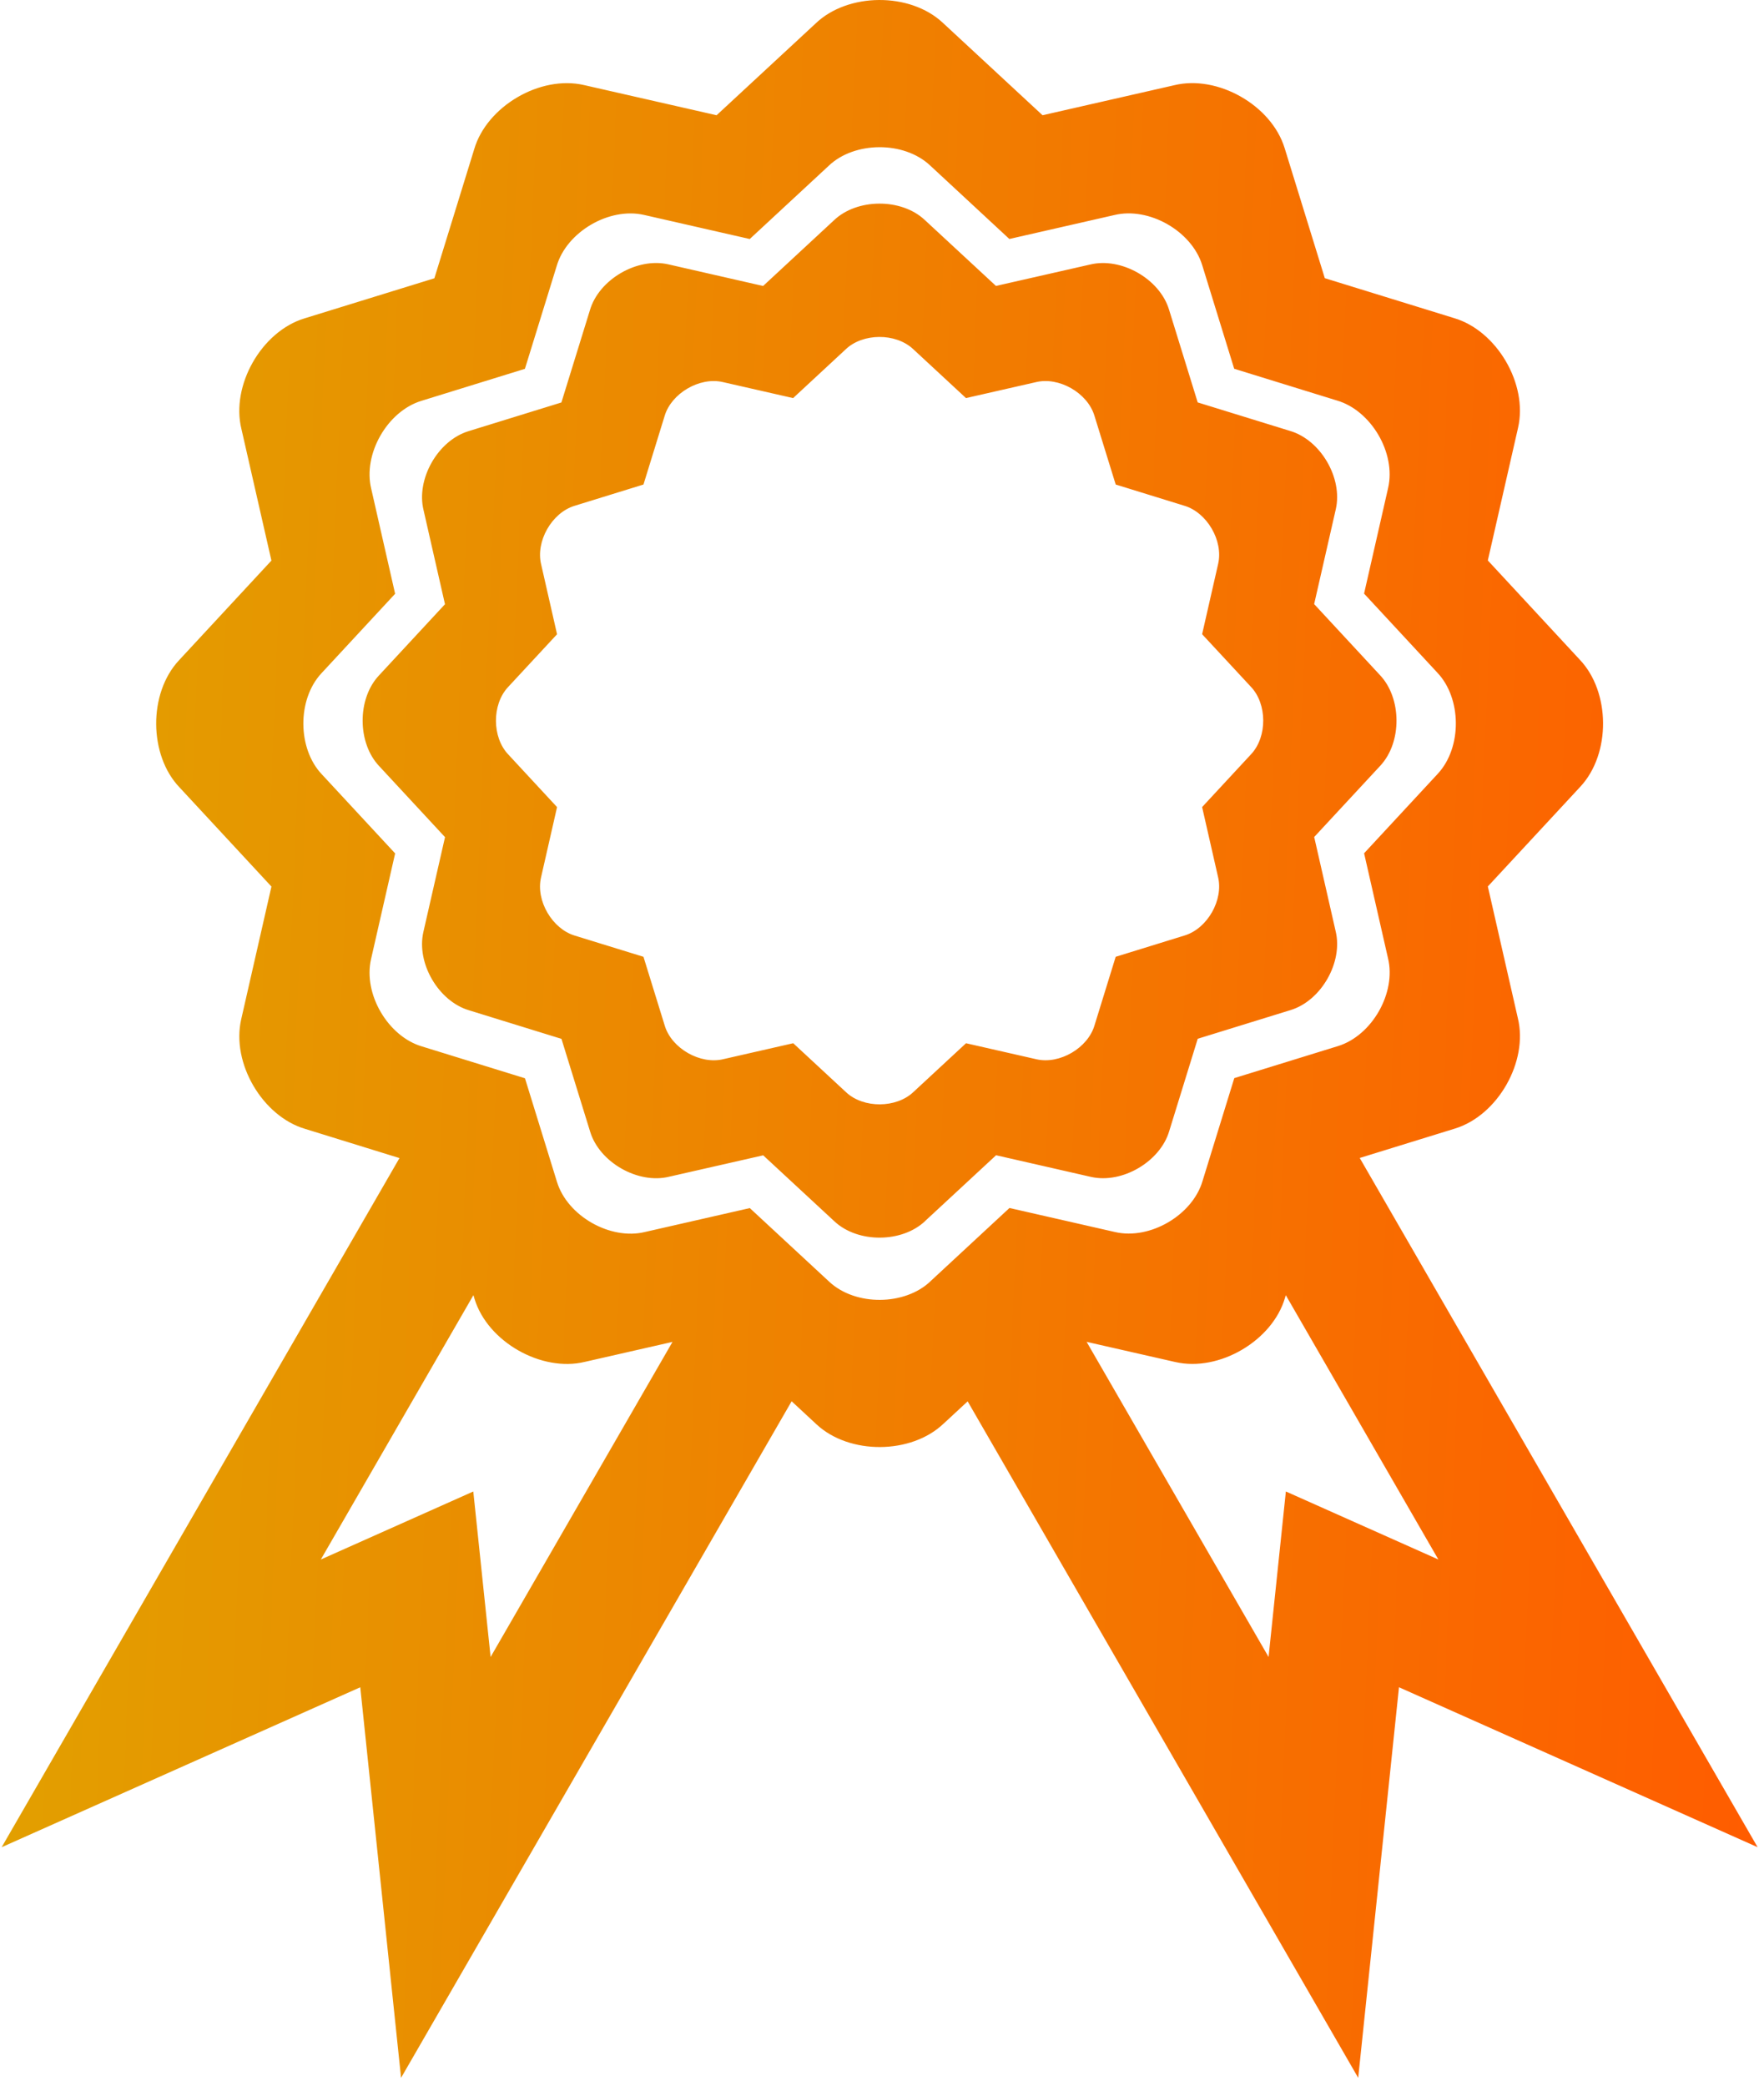 <svg width="137" height="162" viewBox="0 0 137 162" fill="none" xmlns="http://www.w3.org/2000/svg">
<path fill-rule="evenodd" clip-rule="evenodd" d="M73.277 110.556C70.784 112.94 65.977 112.992 63.413 110.608L61.482 108.816L31.148 161.355L27.98 131.025L0.129 143.445L31.025 89.931L23.71 87.668C20.401 86.702 17.951 82.567 18.733 79.153L21.081 68.846L13.944 61.147C11.56 58.657 11.508 53.849 13.892 51.285L21.08 43.532L18.747 33.299C17.931 29.948 20.288 25.758 23.633 24.729L33.735 21.61L36.831 11.581C37.801 8.272 41.936 5.821 45.349 6.604L55.653 8.95L63.352 1.815C65.847 -0.569 70.653 -0.623 73.216 1.763L80.969 8.949L91.201 6.617C94.553 5.8 98.743 8.157 99.771 11.503L102.89 21.602L112.922 24.7C116.23 25.67 118.681 29.803 117.899 33.218L115.551 43.522L122.686 51.221C125.069 53.716 125.124 58.521 122.74 61.087L115.552 68.838L117.884 79.072C118.7 82.421 116.344 86.609 112.997 87.64L105.603 89.923L136.503 143.444L108.651 131.024L105.484 161.354L75.152 108.822L73.282 110.556L73.277 110.556ZM71.861 94.812C70.076 96.516 66.642 96.555 64.811 94.849L59.273 89.717L51.958 91.38C49.565 91.964 46.57 90.283 45.836 87.888L43.606 80.673L36.439 78.458C34.072 77.766 32.323 74.811 32.882 72.37L34.562 65.009L29.462 59.507C27.758 57.726 27.718 54.291 29.424 52.46L34.559 46.921L32.894 39.608C32.309 37.215 33.993 34.217 36.386 33.483L43.601 31.254L45.816 24.087C46.508 21.721 49.461 19.971 51.902 20.528L59.266 22.208L64.766 17.11C66.546 15.405 69.982 15.367 71.812 17.073L77.351 22.204L84.666 20.542C87.06 19.958 90.057 21.641 90.789 24.034L93.019 31.25L100.186 33.462C102.552 34.155 104.301 37.109 103.743 39.548L102.063 46.912L107.163 52.413C108.865 54.195 108.904 57.629 107.201 59.462L102.066 64.998L103.732 72.313C104.316 74.706 102.629 77.701 100.239 78.436L93.021 80.665L90.809 87.829C90.117 90.196 87.161 91.948 84.723 91.391L77.36 89.711L71.859 94.809L71.861 94.812ZM70.943 84.797C69.621 86.06 67.074 86.088 65.715 84.822L61.605 81.012L56.175 82.25C54.401 82.682 52.176 81.434 51.63 79.657L49.975 74.3L44.657 72.66C42.901 72.144 41.602 69.953 42.018 68.143L43.263 62.676L39.479 58.593C38.216 57.273 38.187 54.725 39.452 53.362L43.263 49.253L42.027 43.825C41.595 42.049 42.842 39.827 44.618 39.281L49.975 37.626L51.616 32.307C52.132 30.552 54.324 29.253 56.134 29.669L61.597 30.914L65.68 27.127C67.001 25.864 69.551 25.837 70.913 27.103L75.023 30.913L80.45 29.677C82.227 29.242 84.448 30.492 84.994 32.269L86.651 37.626L91.967 39.269C93.722 39.782 95.022 41.973 94.608 43.783L93.362 49.25L97.148 53.33C98.411 54.654 98.438 57.201 97.172 58.563L93.362 62.673L94.598 68.1C95.032 69.877 93.783 72.099 92.006 72.644L86.649 74.3L85.007 79.618C84.496 81.374 82.302 82.673 80.492 82.257L75.026 81.013L70.942 84.798L70.943 84.797ZM99.861 100.582L99.797 100.79C98.829 104.104 94.694 106.552 91.281 105.769L84.392 104.202L98.523 128.673L99.866 115.821L111.71 121.104L99.862 100.581L99.861 100.582ZM45.425 105.755C42.074 106.573 37.884 104.217 36.855 100.869L36.768 100.576L24.916 121.105L36.758 115.822L38.103 128.673L52.229 104.206L45.425 105.755ZM72.266 99.497C70.278 101.395 66.452 101.437 64.409 99.539L58.233 93.814L50.083 95.672C47.415 96.321 44.075 94.445 43.256 91.777L40.772 83.734L32.783 81.265C30.145 80.495 28.193 77.199 28.817 74.482L30.688 66.272L25.003 60.139C23.106 58.153 23.064 54.326 24.964 52.283L30.687 46.11L28.831 37.954C28.179 35.286 30.057 31.948 32.723 31.129L40.767 28.642L43.235 20.655C44.006 18.018 47.299 16.068 50.019 16.69L58.229 18.561L64.36 12.876C66.346 10.978 70.175 10.934 72.218 12.832L78.391 18.558L86.543 16.7C89.212 16.048 92.551 17.926 93.369 20.592L95.853 28.636L103.843 31.105C106.48 31.876 108.432 35.172 107.808 37.89L105.94 46.097L111.623 52.228C113.521 54.216 113.563 58.042 111.665 60.087L105.942 66.261L107.798 74.411C108.45 77.082 106.571 80.418 103.906 81.237L95.86 83.722L93.394 91.713C92.621 94.349 89.327 96.299 86.609 95.677L78.4 93.807L72.269 99.491L72.266 99.497Z" fill="url(#paint0_linear_539_1199)"/>
<defs>
<linearGradient id="paint0_linear_539_1199" x1="0.129" y1="0" x2="143.066" y2="6.04" gradientUnits="userSpaceOnUse">
<stop stop-color="#E1A200"/>
<stop offset="1" stop-color="#FF5C00"/>
</linearGradient>
</defs>
</svg>
